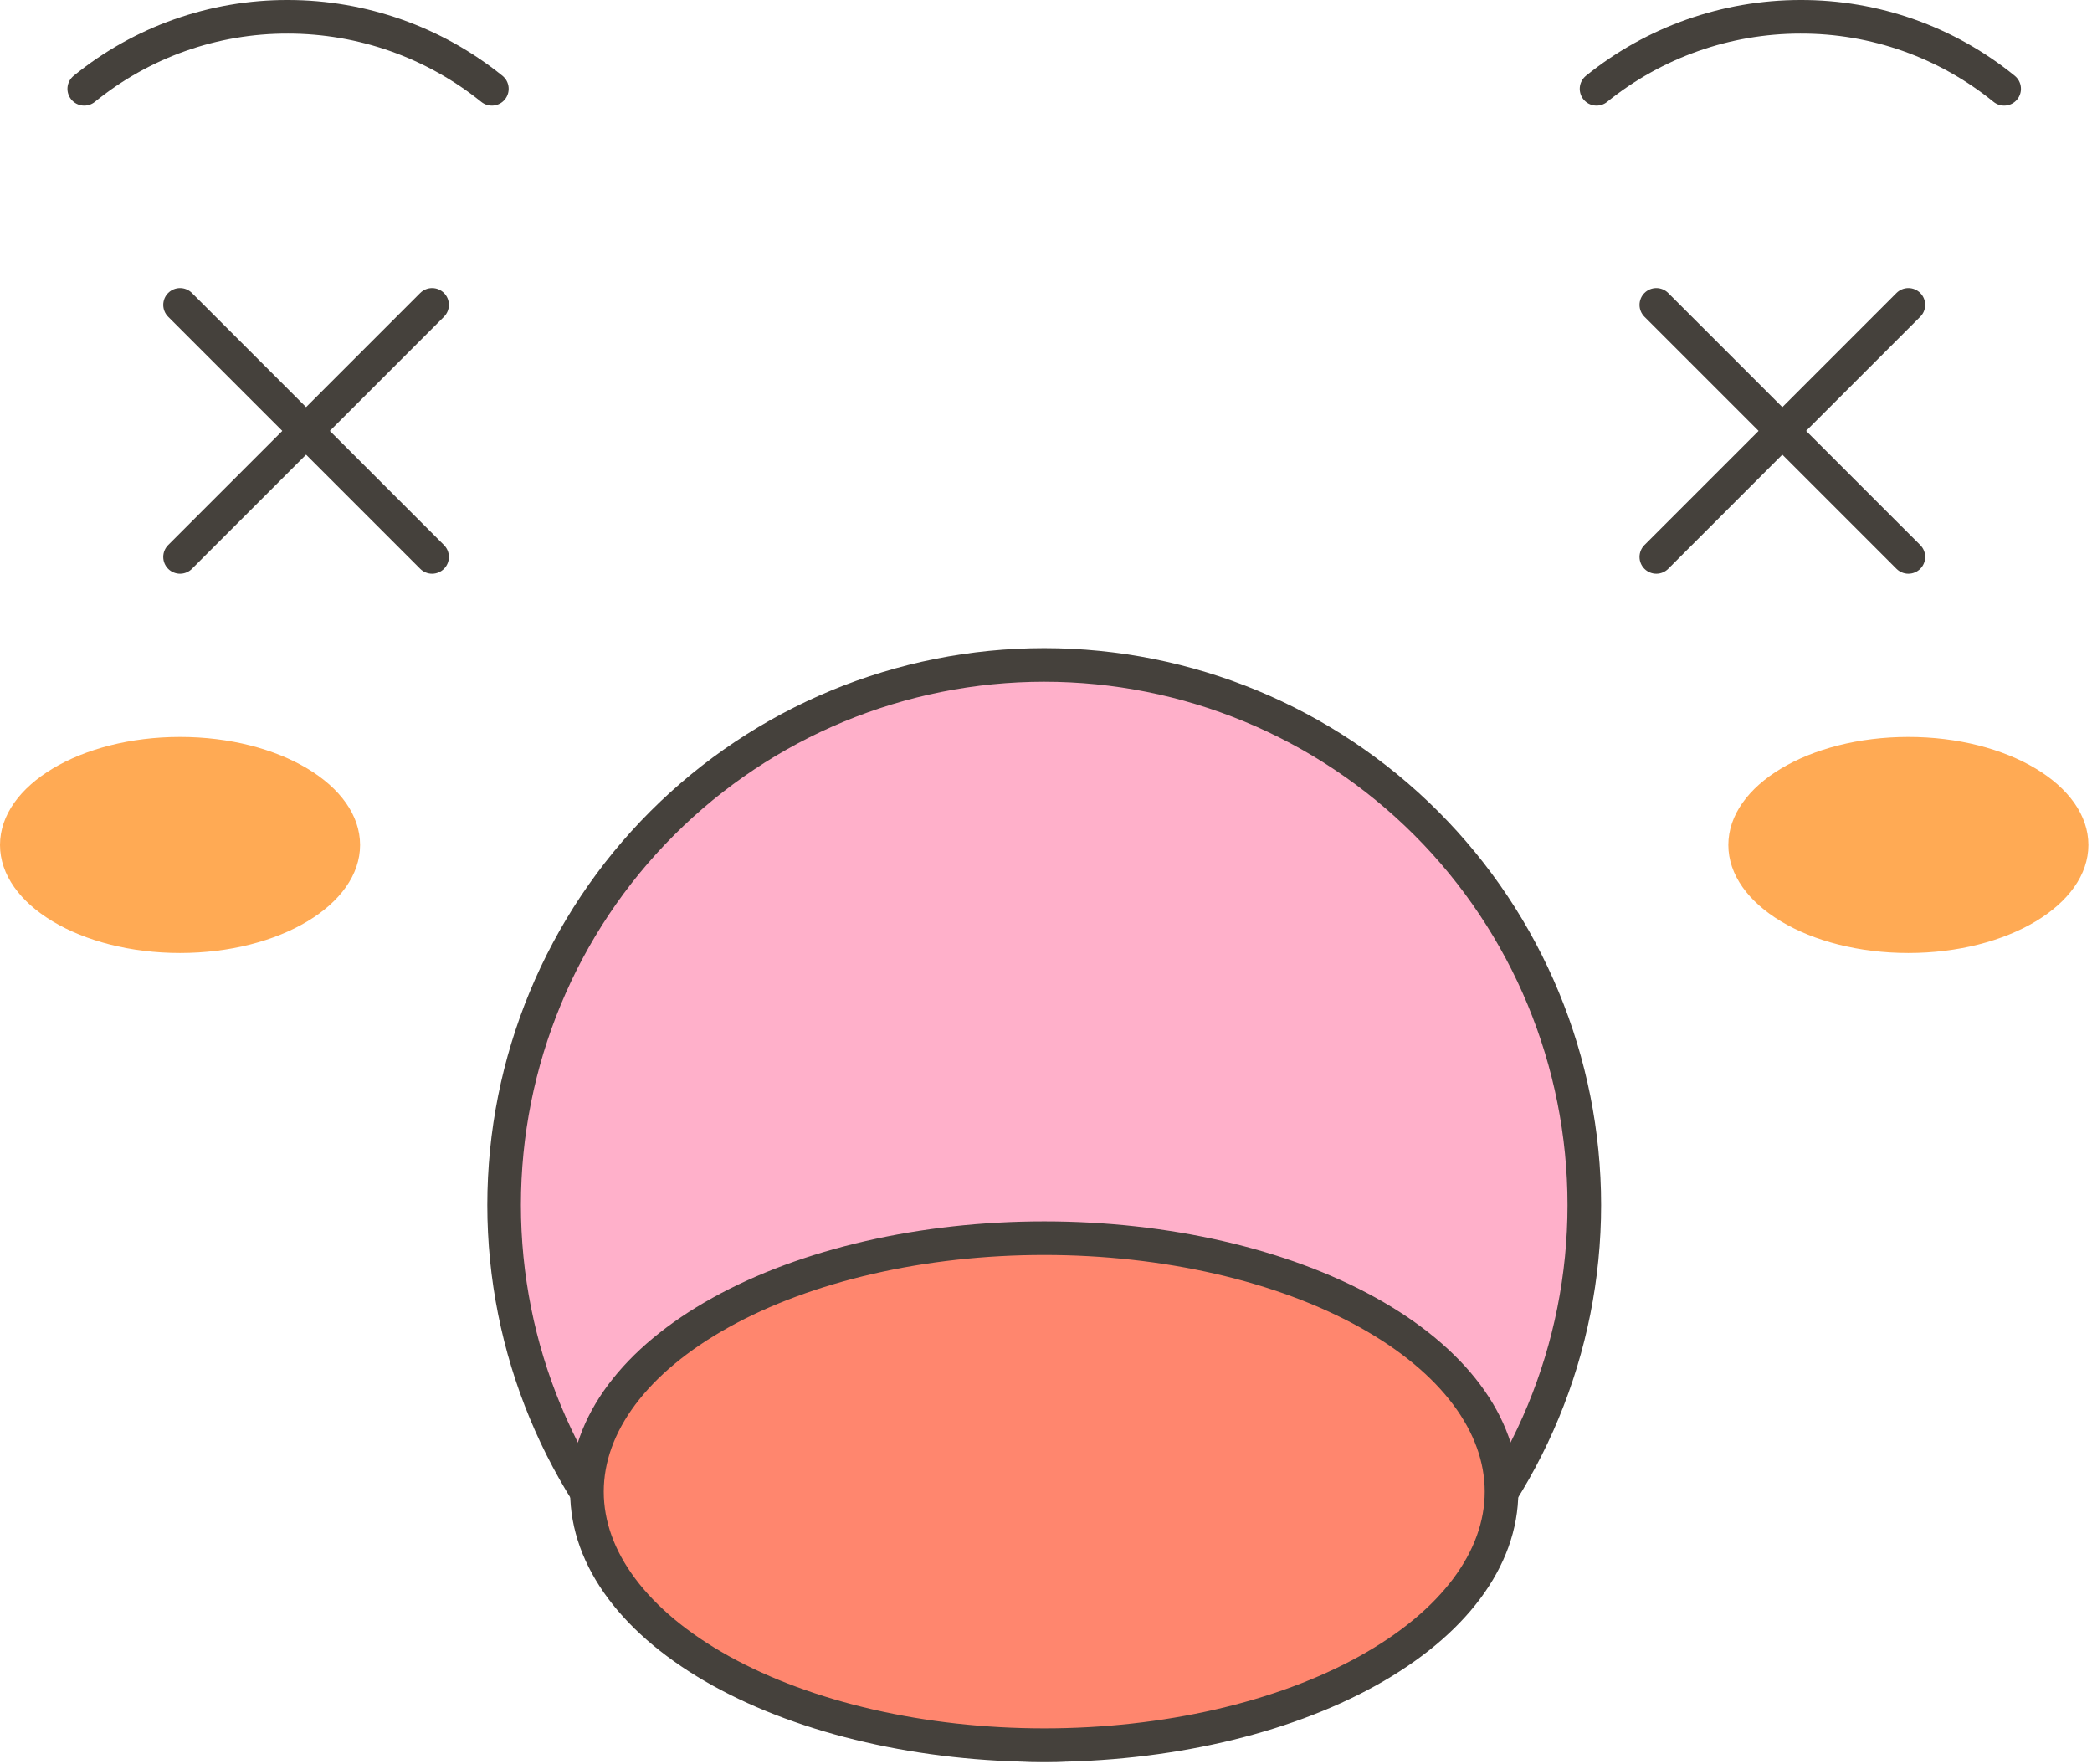 <svg width="249" height="210" viewBox="0 0 249 210" fill="none" xmlns="http://www.w3.org/2000/svg">
<path d="M248.572 100.571C248.572 107.686 238.972 113.429 227.143 113.429C215.315 113.429 205.715 107.686 205.715 100.571C205.715 93.457 215.315 87.714 227.143 87.714C238.972 87.714 248.572 93.457 248.572 100.571Z" fill="#FFAA54"/>
<path d="M0 100.571C0 107.686 9.6 113.429 21.429 113.429C33.257 113.429 42.857 107.686 42.857 100.571C42.857 93.457 33.257 87.714 21.429 87.714C9.6 87.714 0 93.457 0 100.571Z" fill="#FFAA54"/>
<path d="M21.429 36.286L51.429 66.286" stroke="#45413C" stroke-width="4" stroke-linecap="round" stroke-linejoin="round"/>
<path d="M51.429 36.286L21.429 66.286" stroke="#45413C" stroke-width="4" stroke-linecap="round" stroke-linejoin="round"/>
<path d="M227.143 36.286L197.143 66.286" stroke="#45413C" stroke-width="4" stroke-linecap="round" stroke-linejoin="round"/>
<path d="M197.143 36.286L227.143 66.286" stroke="#45413C" stroke-width="4" stroke-linecap="round" stroke-linejoin="round"/>
<path d="M10.028 10.572C16.881 4.998 25.452 1.969 34.285 2C43.113 2.004 51.673 5.029 58.543 10.572" stroke="#45413C" stroke-width="4" stroke-linecap="round" stroke-linejoin="round"/>
<path d="M238.543 10.572C231.69 4.998 223.119 1.969 214.285 2C205.458 2.004 196.898 5.029 190.028 10.572" stroke="#45413C" stroke-width="4" stroke-linecap="round" stroke-linejoin="round"/>
<path d="M60.001 143.429C60.001 160.478 66.774 176.83 78.83 188.885C90.886 200.941 107.237 207.714 124.287 207.714C141.336 207.714 157.688 200.941 169.744 188.885C181.799 176.83 188.572 160.478 188.572 143.429C188.572 126.379 181.799 110.028 169.744 97.972C157.688 85.916 141.336 79.143 124.287 79.143C107.237 79.143 90.886 85.916 78.83 97.972C66.774 110.028 60.001 126.379 60.001 143.429Z" fill="#FFB0CA" stroke="#45413C" stroke-width="4" stroke-linecap="round" stroke-linejoin="round"/>
<path d="M69.861 177.543C69.861 185.544 75.596 193.219 85.803 198.877C96.01 204.535 109.855 207.714 124.29 207.714C138.725 207.714 152.569 204.535 162.777 198.877C172.984 193.219 178.718 185.544 178.718 177.543C178.718 169.541 172.984 161.866 162.777 156.208C152.569 150.55 138.725 147.371 124.29 147.371C109.855 147.371 96.01 150.55 85.803 156.208C75.596 161.866 69.861 169.541 69.861 177.543Z" fill="#FF866E" stroke="#45413C" stroke-width="4" stroke-linecap="round" stroke-linejoin="round"/>
</svg>
